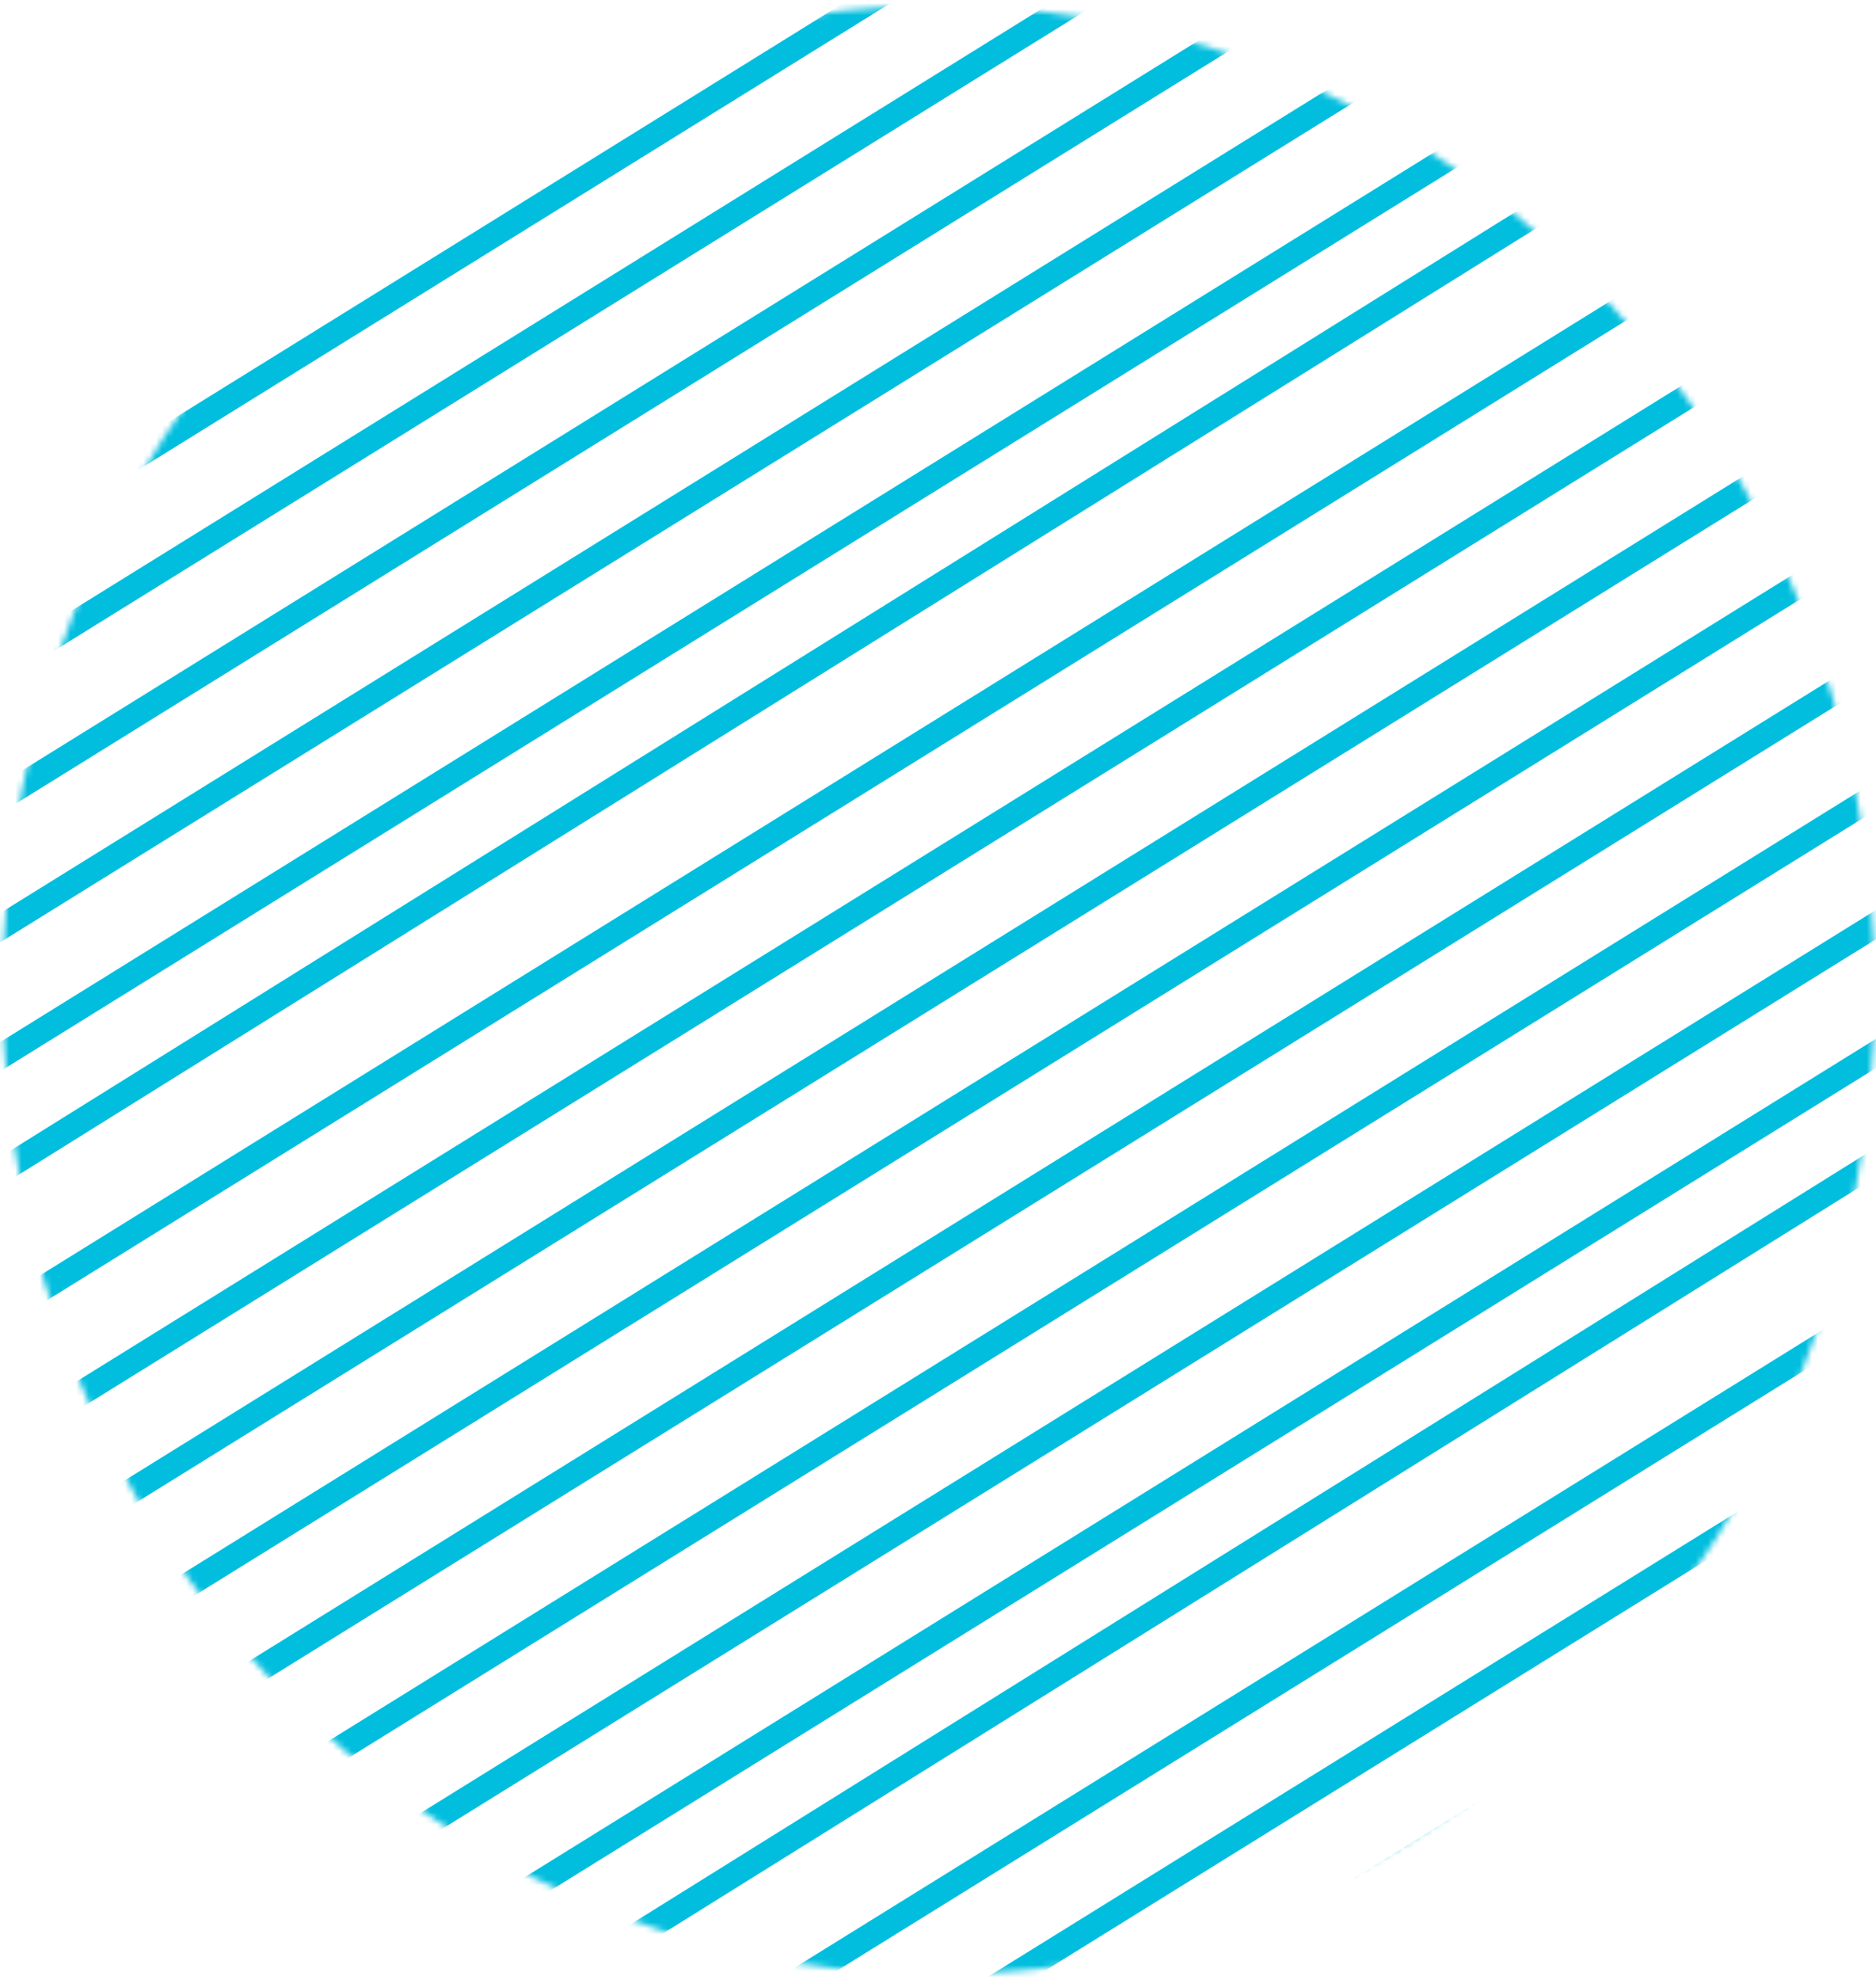 <svg width="307" height="324" viewBox="0 0 307 324" fill="none" xmlns="http://www.w3.org/2000/svg">
<mask id="mask0_1_108" style="mask-type:luminance" maskUnits="userSpaceOnUse" x="0" y="0" width="307" height="324">
<path d="M153.61 323.031C238.209 323.031 306.79 250.922 306.79 161.97C306.79 73.018 238.209 0.909 153.61 0.909C69.011 0.909 0.43 73.018 0.43 161.97C0.43 250.922 69.011 323.031 153.61 323.031Z" fill="white"/>
</mask>
<g mask="url(#mask0_1_108)">
<path d="M308.973 63.199L-3.748 257.193L-1.752 260.749L310.969 66.755L308.973 63.199Z" fill="#01BEDE"/>
<path d="M300.182 47.574L-12.539 241.568L-10.543 245.124L302.178 51.13L300.182 47.574Z" fill="#01BEDE"/>
<path d="M291.413 31.947L-21.308 225.941L-19.313 229.497L293.408 35.504L291.413 31.947Z" fill="#01BEDE"/>
<path d="M273.852 0.621L-38.869 194.615L-36.873 198.171L275.848 4.177L273.852 0.621Z" fill="#01BEDE"/>
<path d="M282.262 13.307L-29.996 208.011L-27.994 211.562L284.265 16.858L282.262 13.307Z" fill="#01BEDE"/>
<path d="M265.068 -15.036L-47.653 178.958L-45.657 182.514L267.064 -11.479L265.068 -15.036Z" fill="#01BEDE"/>
<path d="M256.287 -30.685L-56.434 163.309L-54.439 166.865L258.282 -27.128L256.287 -30.685Z" fill="#01BEDE"/>
<path d="M247.496 -46.354L-65.225 147.64L-63.23 151.196L249.491 -42.798L247.496 -46.354Z" fill="#01BEDE"/>
<path d="M238.726 -61.966L-73.995 132.027L-71.999 135.584L240.722 -58.41L238.726 -61.966Z" fill="#01BEDE"/>
<path d="M388.016 204.073L75.295 398.066L77.291 401.623L390.012 207.629L388.016 204.073Z" fill="#01BEDE"/>
<path d="M379.225 188.462L66.504 382.456L68.5 386.012L381.221 192.019L379.225 188.462Z" fill="#01BEDE"/>
<path d="M361.453 153.803L49.195 348.506L51.198 352.057L363.456 157.353L361.453 153.803Z" fill="#01BEDE"/>
<path d="M370.455 172.791L57.735 366.785L59.73 370.341L372.451 176.347L370.455 172.791Z" fill="#01BEDE"/>
<path d="M352.883 141.488L40.162 335.481L42.157 339.038L354.878 145.044L352.883 141.488Z" fill="#01BEDE"/>
<path d="M344.099 125.86L31.378 319.854L33.374 323.41L346.095 129.417L344.099 125.86Z" fill="#01BEDE"/>
<path d="M335.329 110.174L22.609 304.168L24.604 307.724L337.325 113.731L335.329 110.174Z" fill="#01BEDE"/>
<path d="M326.539 94.49L13.818 288.484L15.813 292.04L328.534 98.046L326.539 94.49Z" fill="#01BEDE"/>
<path d="M317.769 78.878L5.048 272.872L7.044 276.428L319.764 82.434L317.769 78.878Z" fill="#01BEDE"/>
</g>
</svg>
